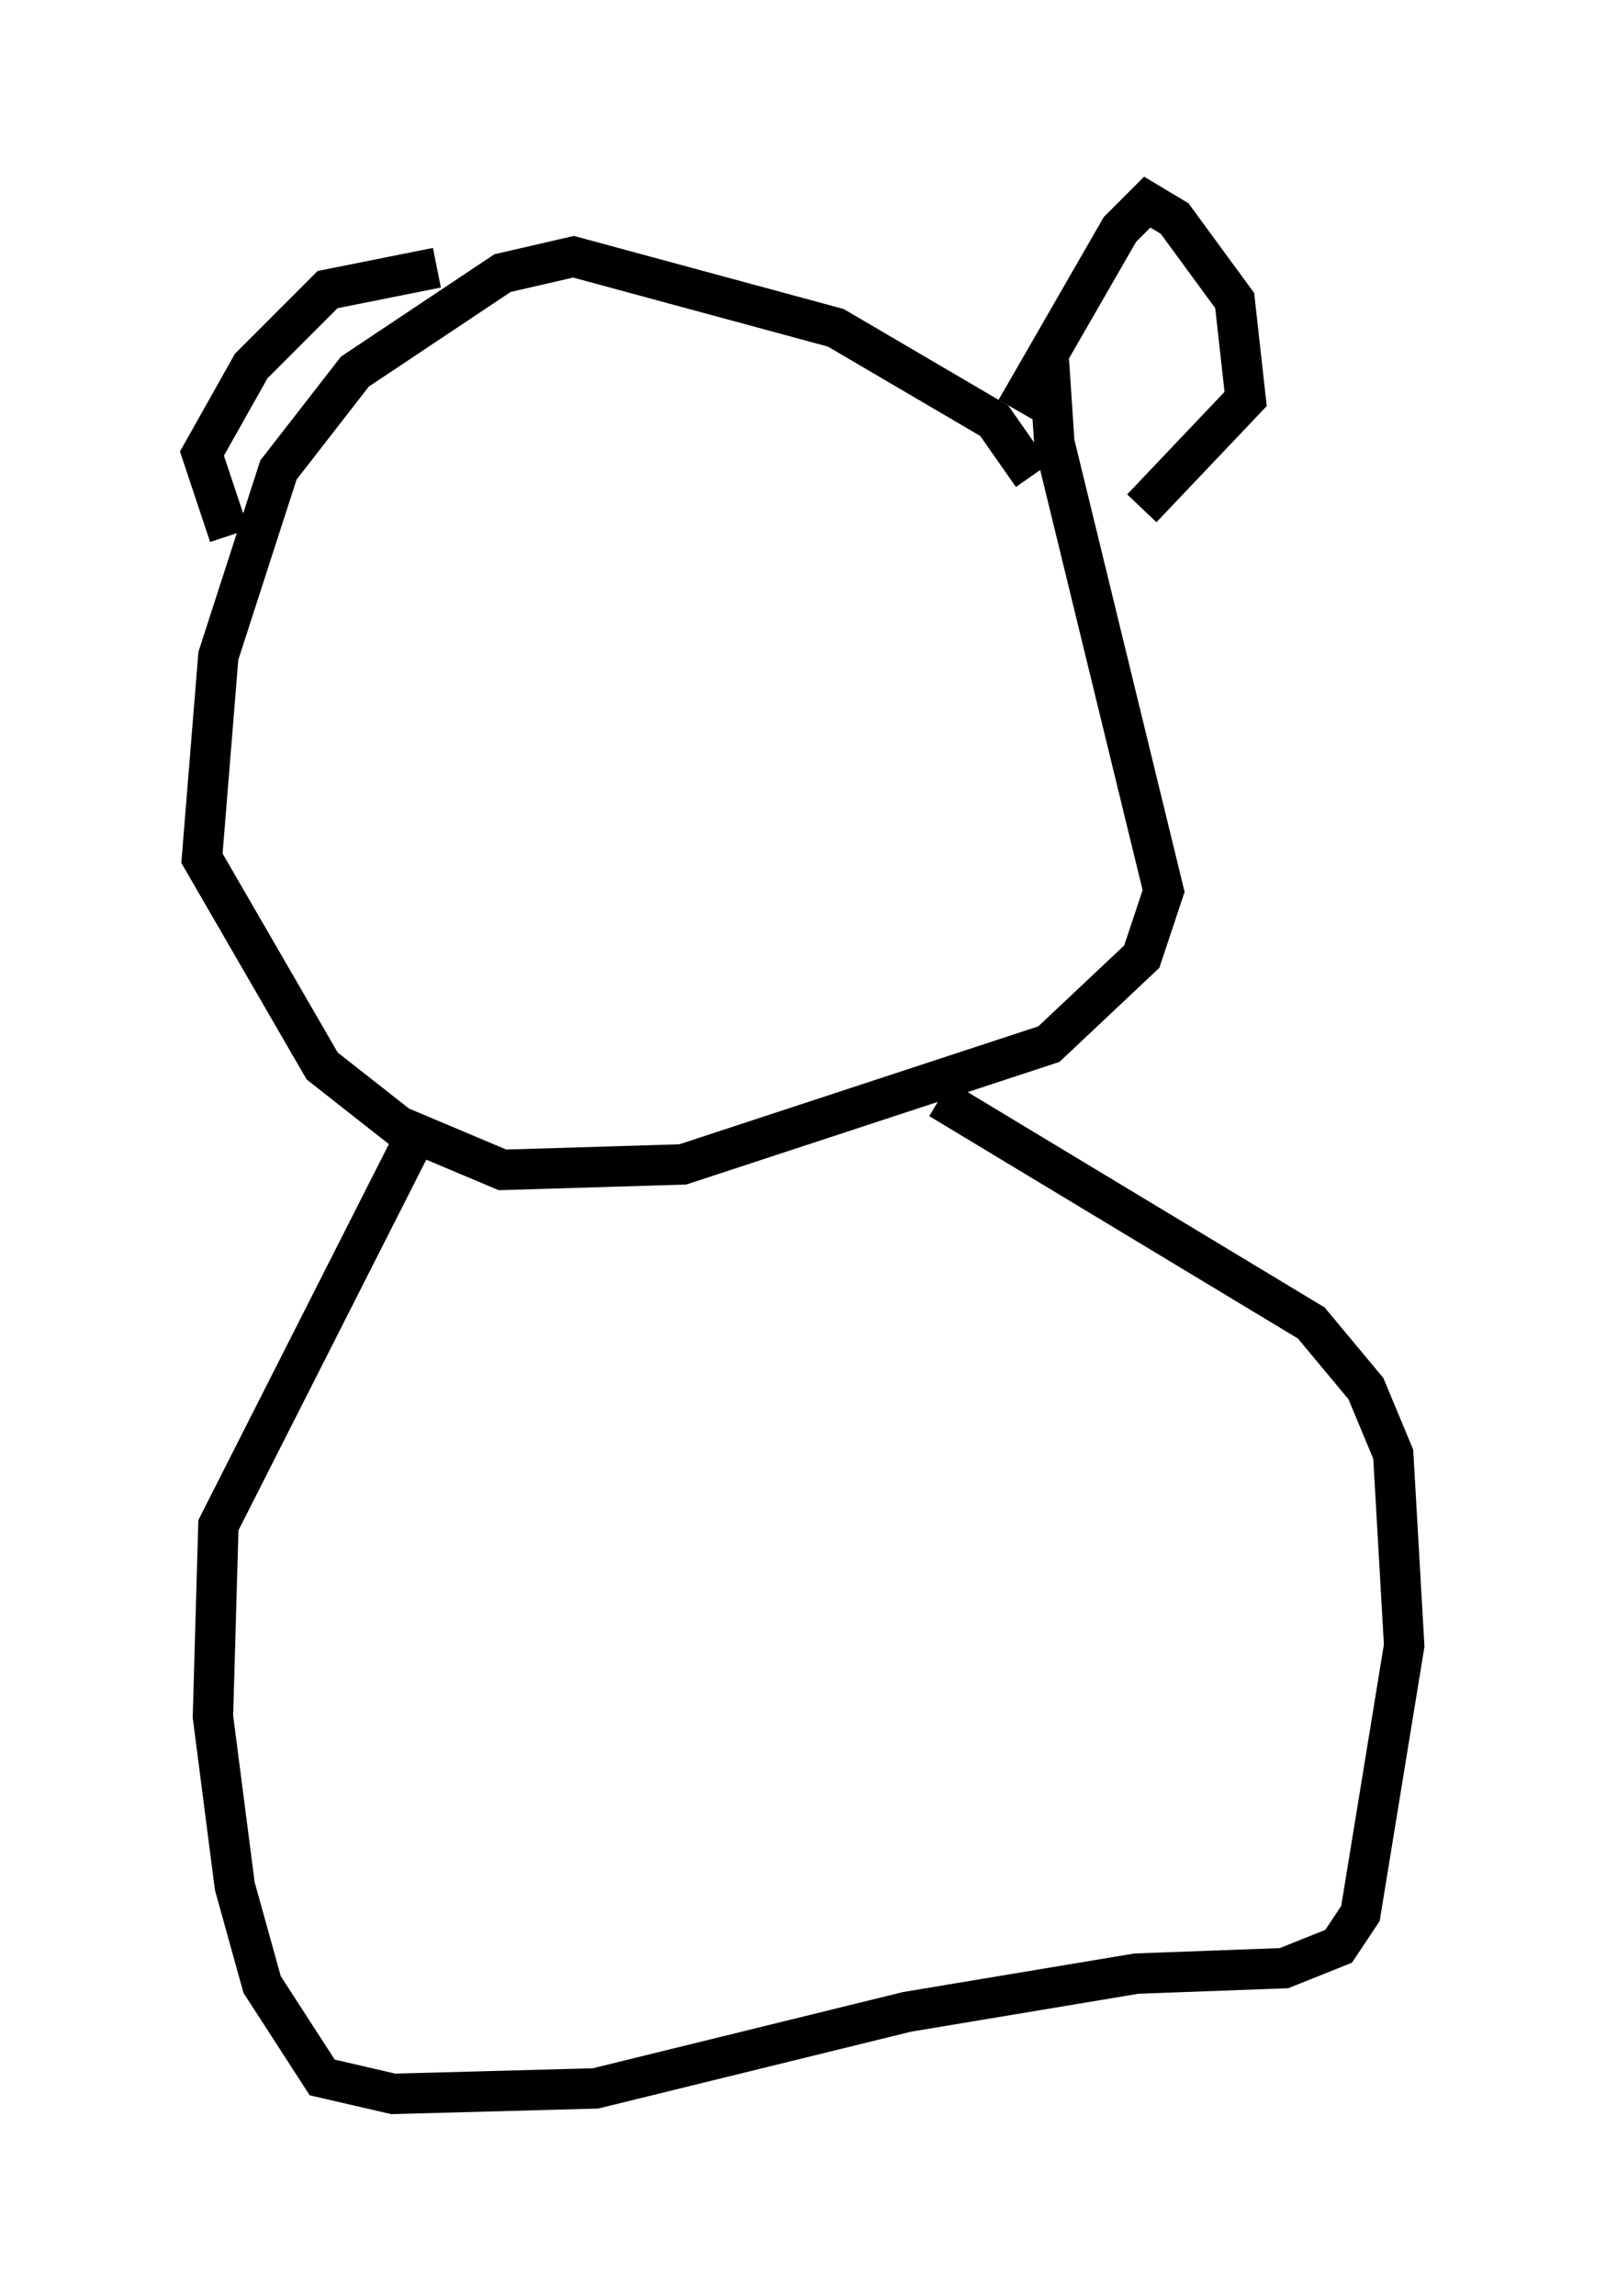 <?xml version="1.0" encoding="utf-8" ?>
<svg baseProfile="full" height="56.82" version="1.1" width="39.77" xmlns="http://www.w3.org/2000/svg" xmlns:ev="http://www.w3.org/2001/xml-events" xmlns:xlink="http://www.w3.org/1999/xlink"><defs /><rect fill="white" height="56.82" width="39.77" x="0" y="0" /><path d="M26.921, 12.578 m-1.353, -0.812 l-0.947, -1.353 -3.924, -2.3 l-6.495, -1.759 -1.759, 0.406 l-3.654, 2.436 -1.894, 2.436 l-1.488, 4.601 -0.406, 5.007 l2.977, 5.142 1.894, 1.488 l2.571, 1.083 4.465, -0.135 l9.066, -2.977 2.3, -2.165 l0.541, -1.624 -2.706, -11.096 l-0.135, -2.03 m-0.812, 1.218 l2.571, -4.465 0.677, -0.677 l0.677, 0.406 1.488, 2.03 l0.271, 2.436 -2.571, 2.706 m-17.456, -5.954 l-2.706, 0.541 -1.894, 1.894 l-1.218, 2.165 0.677, 2.03 m4.601, 14.885 l-4.871, 9.607 -0.135, 4.736 l0.541, 4.195 0.677, 2.436 l1.488, 2.3 1.759, 0.406 l5.007, -0.135 7.713, -1.894 l5.683, -0.947 3.654, -0.135 l1.353, -0.541 0.541, -0.812 l1.083, -6.631 -0.271, -4.736 l-0.677, -1.624 -1.353, -1.624 l-9.202, -5.548 " fill="none" stroke="black" stroke-width="1" /></svg>
